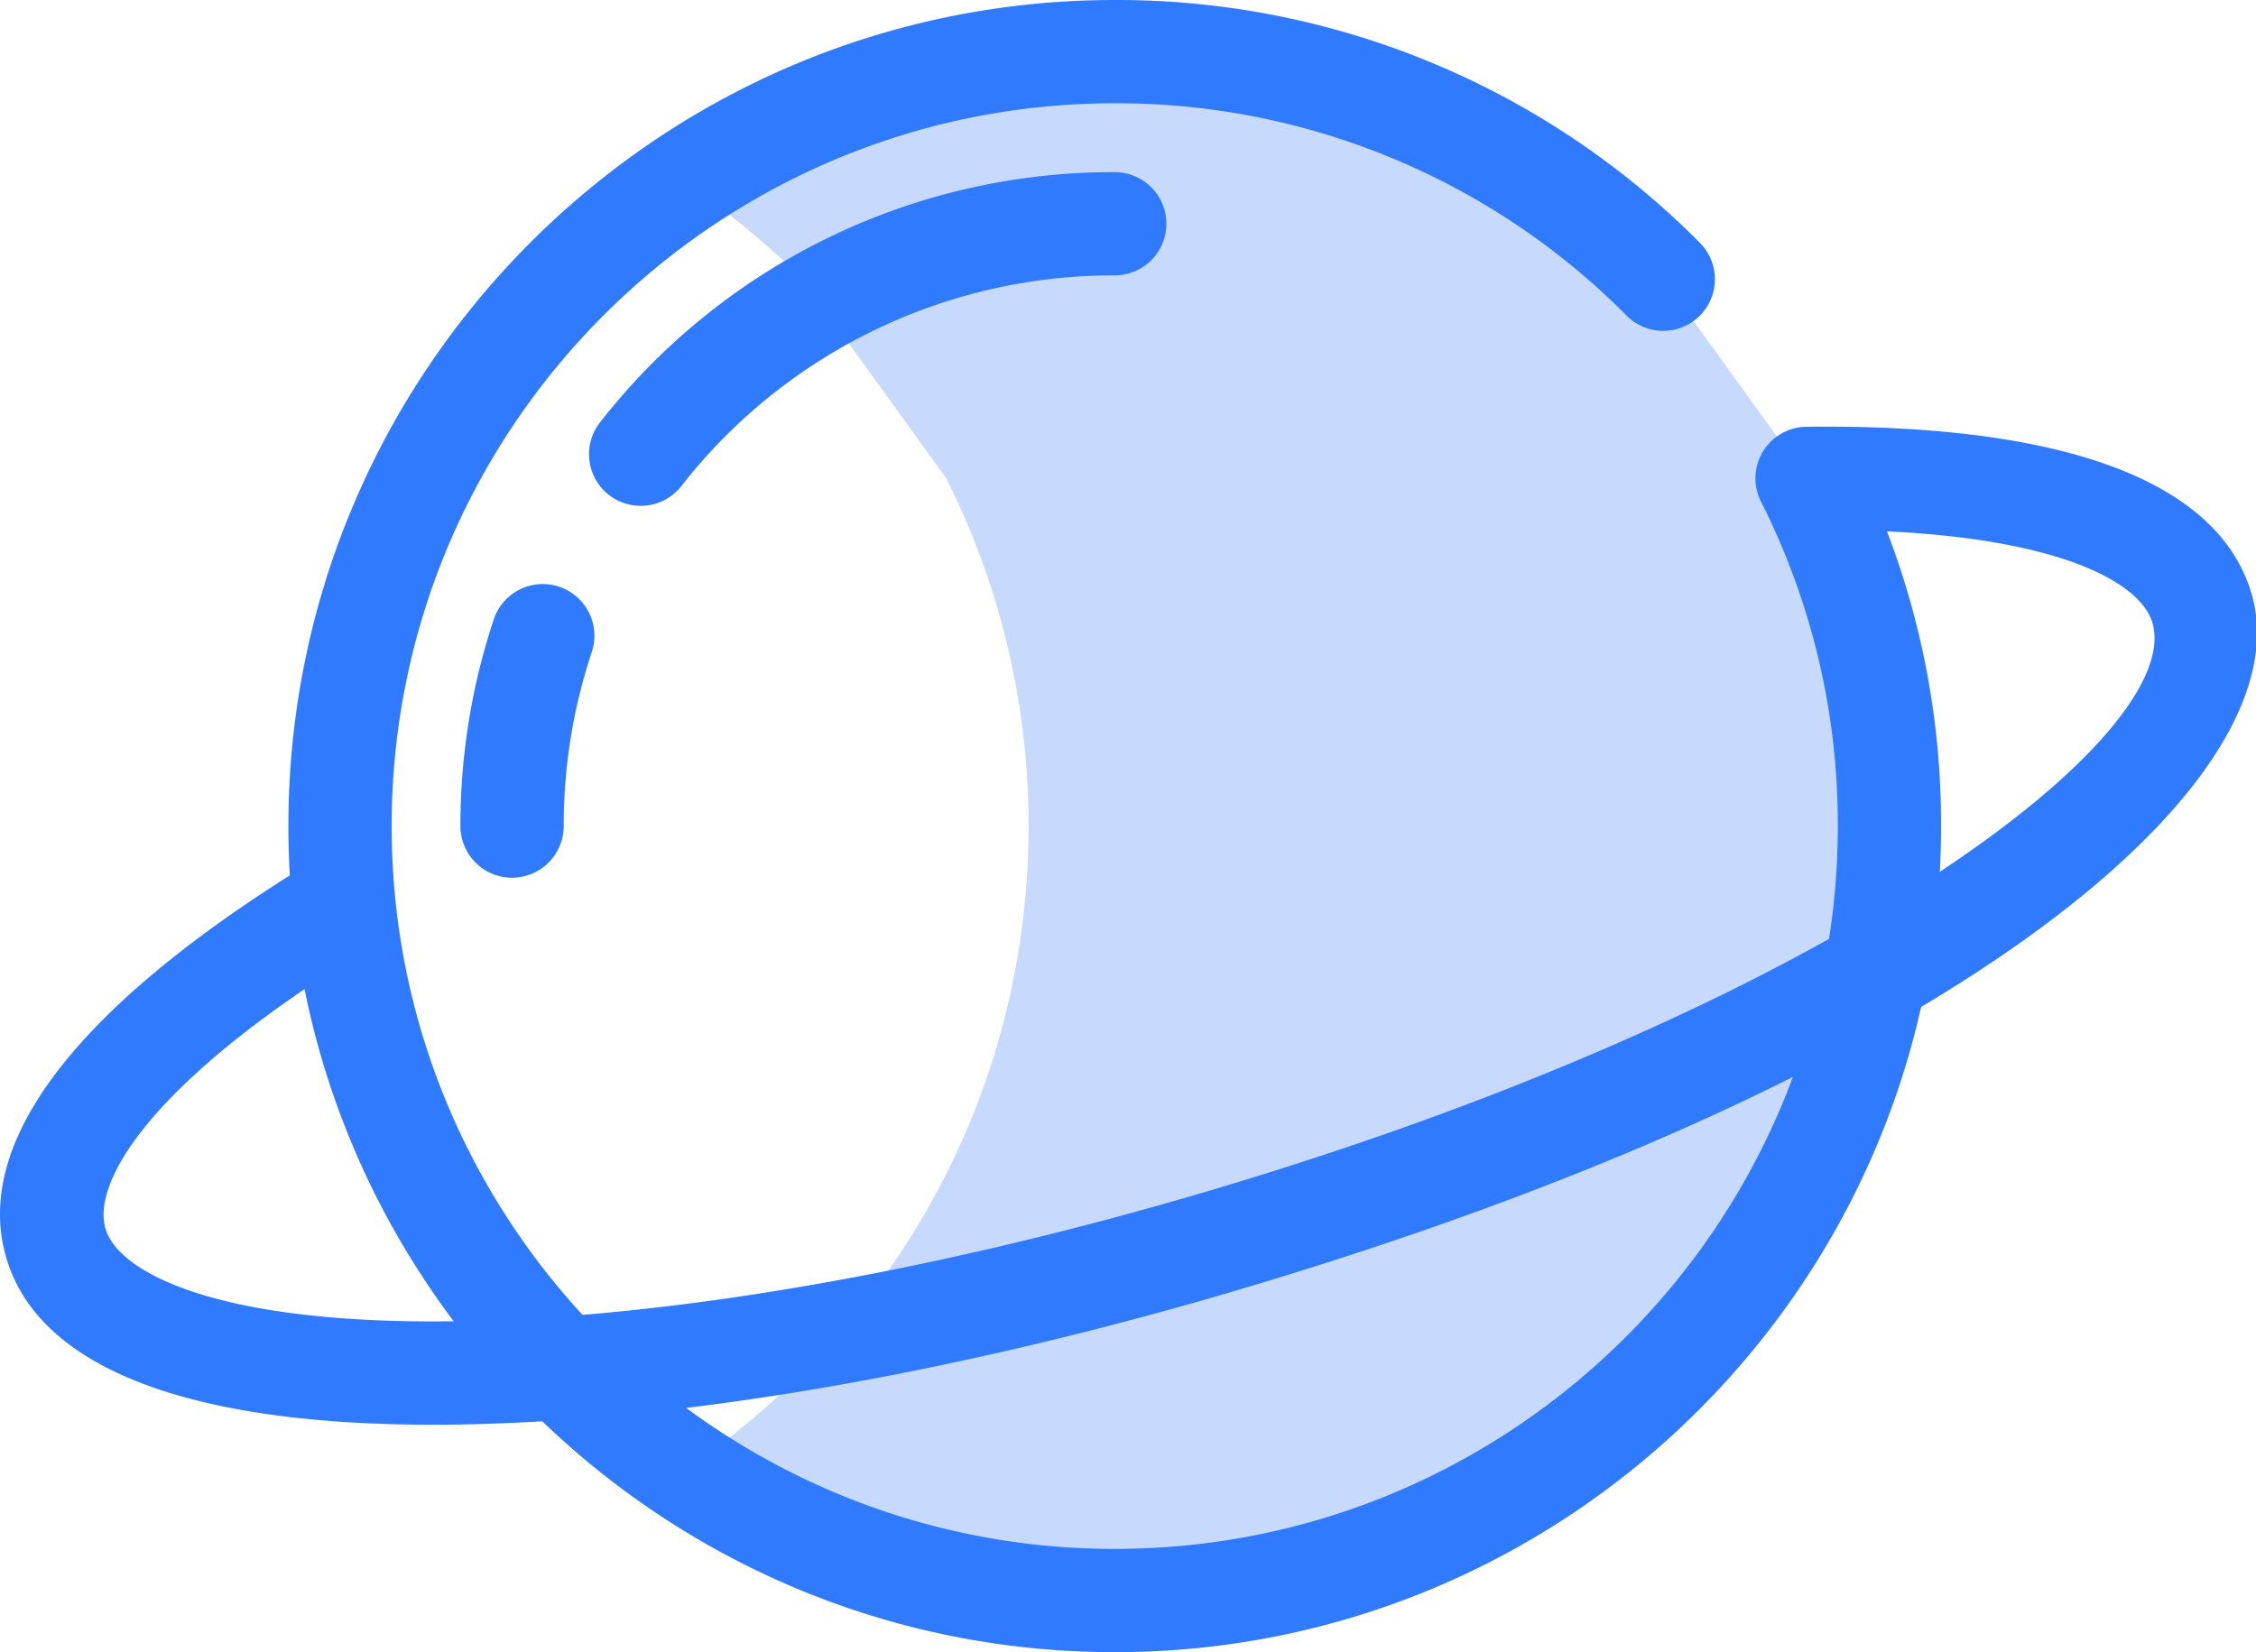 <?xml version="1.0" standalone="no"?><!DOCTYPE svg PUBLIC "-//W3C//DTD SVG 1.1//EN" "http://www.w3.org/Graphics/SVG/1.1/DTD/svg11.dtd"><svg t="1744384448536" class="icon" viewBox="0 0 1398 1024" version="1.1" xmlns="http://www.w3.org/2000/svg" p-id="17684" xmlns:xlink="http://www.w3.org/1999/xlink" width="349.5" height="256"><path d="M1119.816 296.392l-88.959-123.185a480.145 480.145 0 0 0-606.811-60.274 482.252 482.252 0 0 1 73.352 60.321l88.959 123.185a477.945 477.945 0 0 1 51.034 215.609c0 166.416-84.73 313.011-213.362 399.114a477.836 477.836 0 0 0 266.706 80.89c265.145 0 480.083-214.907 480.083-480.005a477.945 477.945 0 0 0-51.003-215.656z" fill="#c7dafe" p-id="17685"></path><path d="M690.783 1024c-282.359 0-512.077-229.686-512.077-511.999S408.424 0.002 690.783 0.002a508.612 508.612 0 0 1 362.75 150.638 31.999 31.999 0 0 1-45.338 45.166 445.045 445.045 0 0 0-317.413-131.8c-247.057 0-448.073 200.97-448.073 447.995s201.016 447.995 448.073 447.995 448.073-200.938 448.073-447.995a443.235 443.235 0 0 0-47.632-201.204 32.01 32.01 0 0 1 57.152-28.795 506.927 506.927 0 0 1 54.468 229.998c0.016 282.313-229.702 511.999-512.061 511.999z" fill="#2f7aff" p-id="17686"></path><path d="M268.149 883.023c-152.838 0-244.201-35.709-264.224-103.333-21.303-72.135 44.402-157.208 190.092-246.058a32.01 32.01 0 0 1 33.336 54.624c-133.361 81.327-170.614 144.161-161.984 173.236 7.803 26.532 65.767 57.511 202.889 57.511h2.029c133.548-0.297 303.32-28.951 478.07-80.703 392.919-116.318 605.781-283.577 585.429-352.372-8.147-27.531-68.67-58.978-213.596-57.433-16.855-0.453-32.166-14.046-32.384-31.635a32.01 32.01 0 0 1 31.635-32.369c160.22-1.826 255.188 33.883 275.727 103.271 33.258 112.369-172.003 296.718-628.66 431.936-180.447 53.422-356.617 83.029-496.096 83.325z" fill="#2f7aff" p-id="17687"></path><path d="M317.389 543.995a32.01 32.01 0 0 1-32.072-31.994 404.936 404.936 0 0 1 20.835-128.632 32.01 32.01 0 0 1 60.711 20.289 340.23 340.23 0 0 0-17.542 108.327 32.01 32.01 0 0 1-31.932 32.01zM397 313.513a31.994 31.994 0 0 1-25.143-51.768 403.266 403.266 0 0 1 318.926-155.054 31.994 31.994 0 1 1 0 63.988 339.574 339.574 0 0 0-268.579 130.614 31.978 31.978 0 0 1-25.205 12.22z" fill="#2f7aff" p-id="17688"></path></svg>
